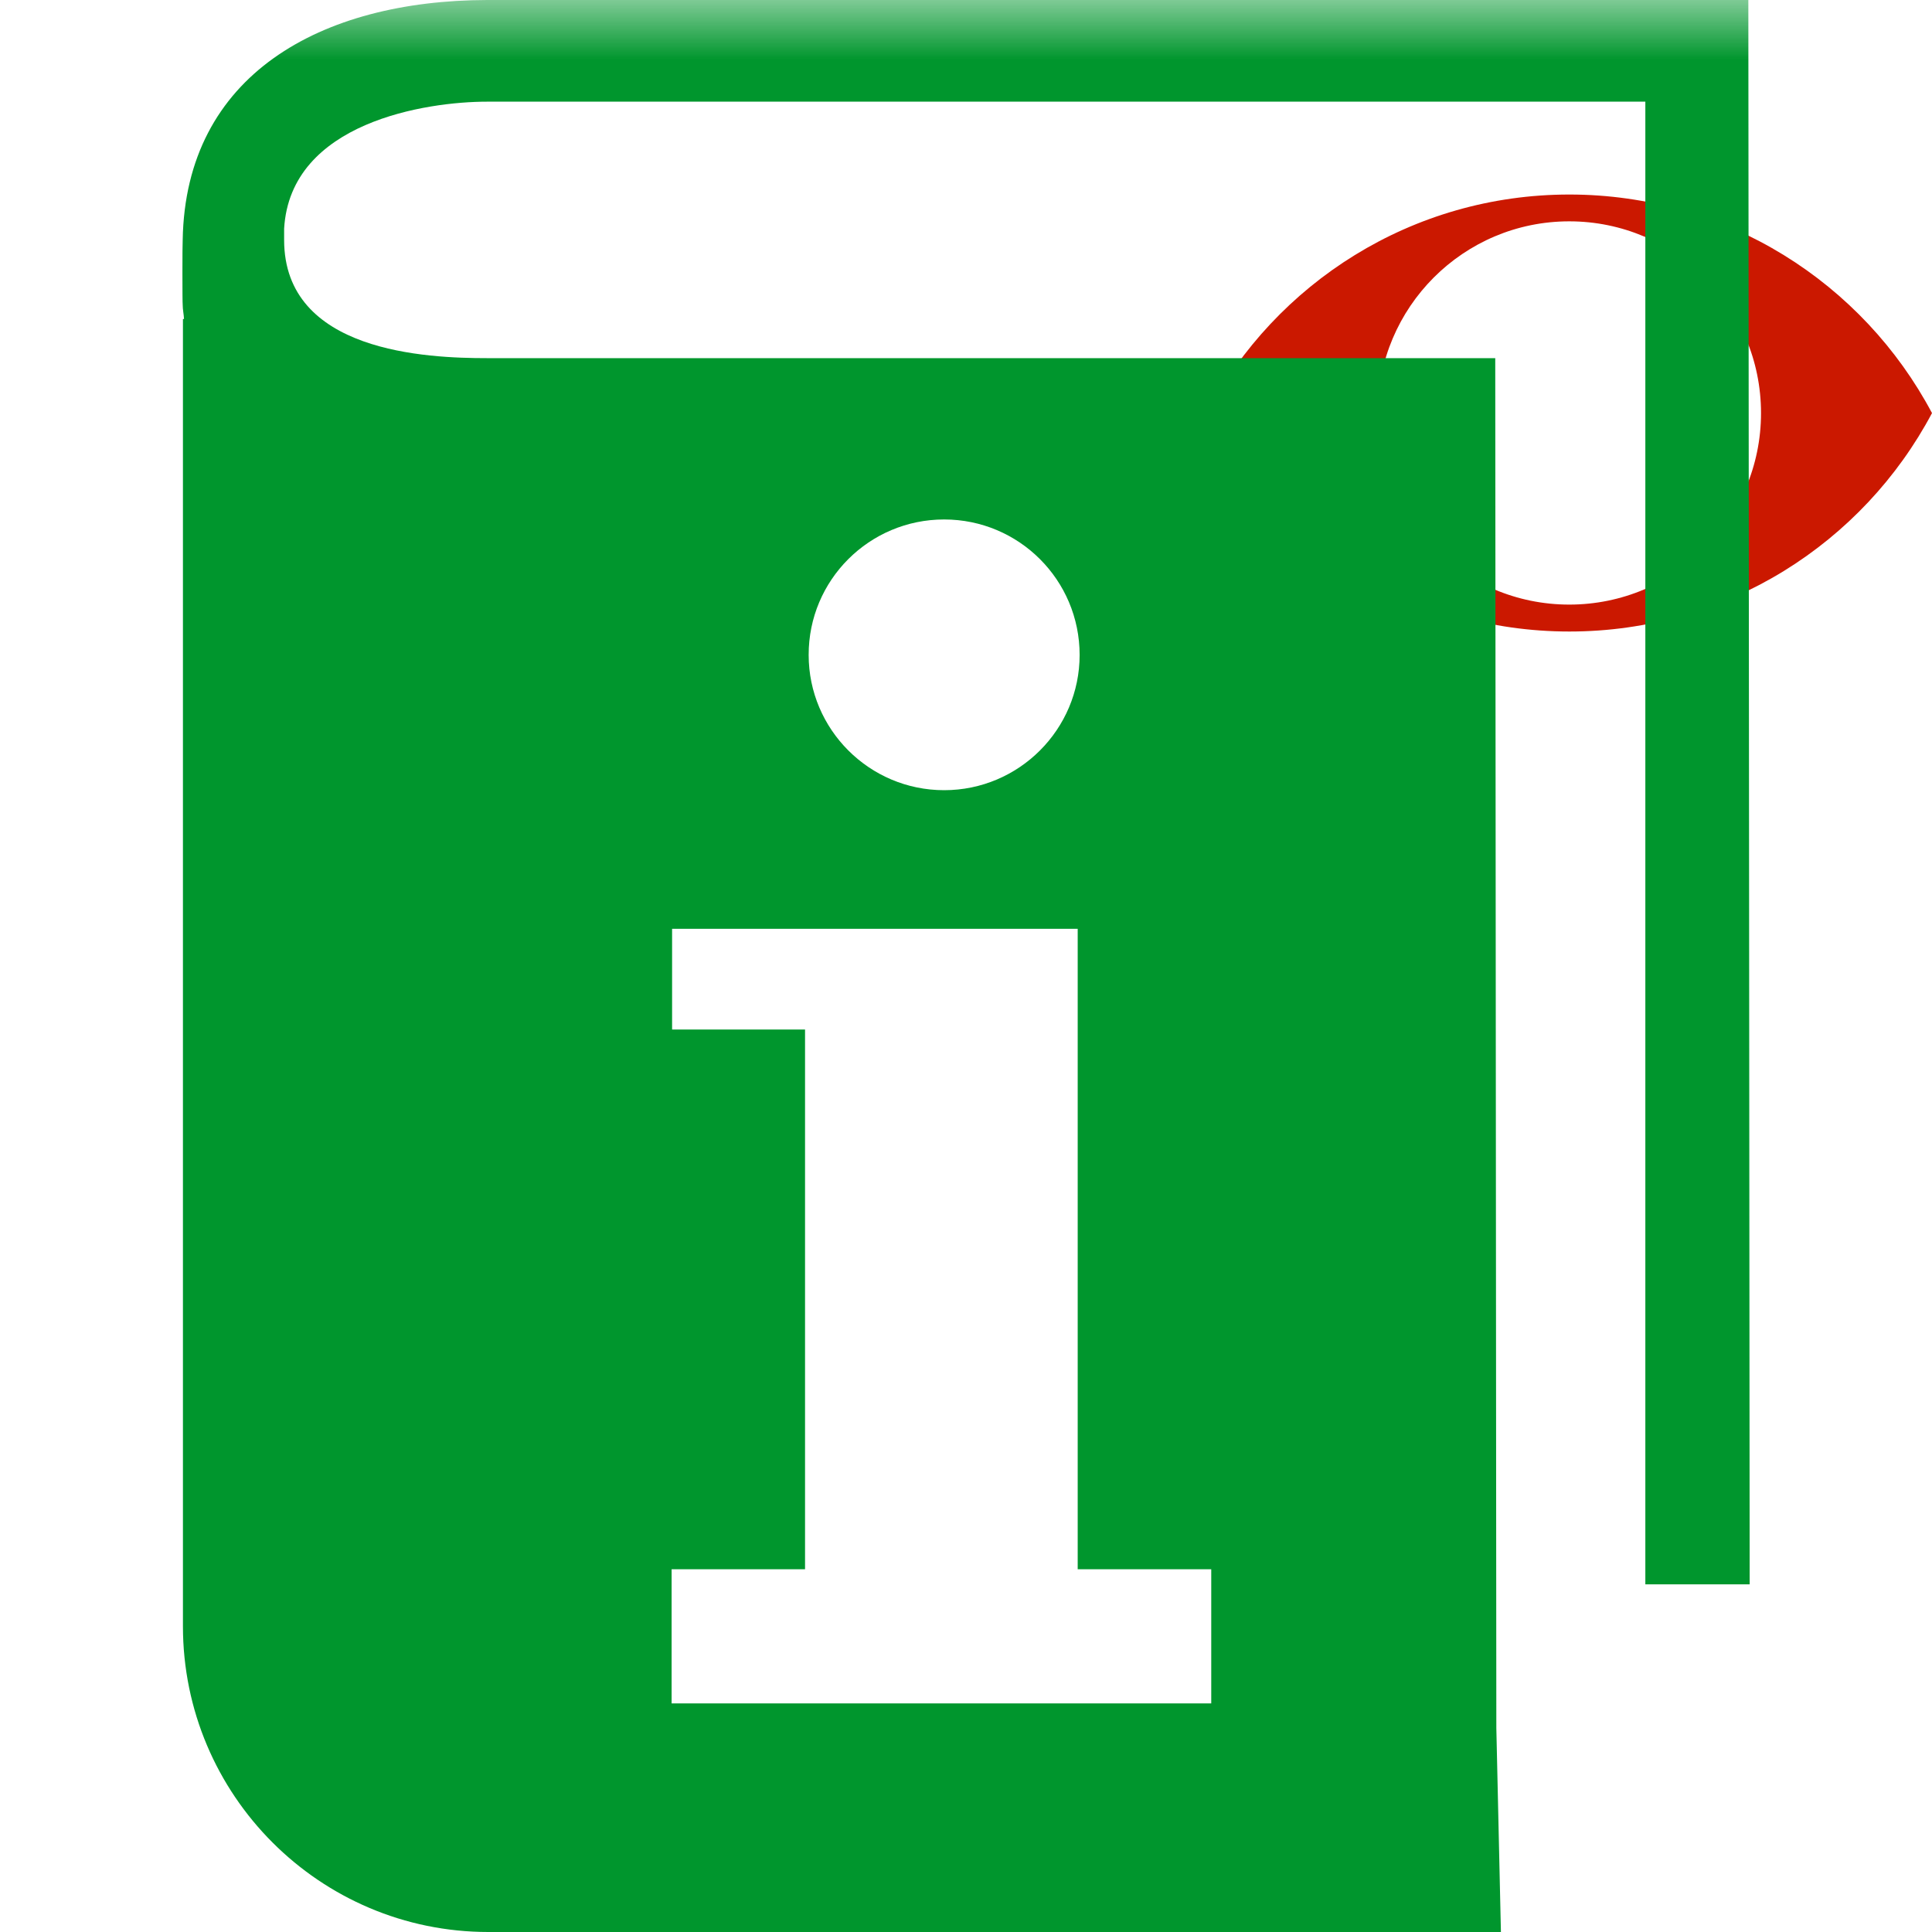 <?xml version="1.0"?><!DOCTYPE svg PUBLIC "-//W3C//DTD SVG 1.1//EN" "http://www.w3.org/Graphics/SVG/1.1/DTD/svg11.dtd"><svg width="16px" height="16px" xmlns="http://www.w3.org/2000/svg" viewBox="0 0 16 16" shape-rendering="geometricPrecision" fill="#00962d"><defs><mask id="visibility-invisible-path"><rect fill="#fff" width="100%" height="100%"/><path d="M12.997,0.858c-1.845,0-3.446,1.039-4.253,2.563c0.808,1.523,2.408,2.562,4.253,2.562 c1.844,0,3.444-1.039,4.253-2.562C16.441,1.897,14.841,0.858,12.997,0.858z" fill="#000"/></mask></defs><g id="visibility-invisible" display="inline" fill="#cb1800"><g><g><path d="M12.997,1.611c-1.303,0-2.433,0.733-3.003,1.81c0.57,1.075,1.7,1.809,3.003,1.809c1.302,0,2.432-0.733,3.003-1.809 C15.429,2.345,14.299,1.611,12.997,1.611z M12.996,5.007c-0.876,0-1.587-0.71-1.587-1.586c0-0.877,0.711-1.588,1.587-1.588 c0.877,0,1.588,0.711,1.588,1.588C14.584,4.297,13.873,5.007,12.996,5.007z"/></g></g></g><path mask="url(#visibility-invisible-path)" d="M14.49,13.121L14.479,0H4.034C2.658,0.003,1.536,0.619,1.513,1.987 c-0.003,0.025-0.003,0.529,0,0.535v0.003c0,0.04,0.009,0.076,0.011,0.117H1.515v10.826C1.515,14.865,2.648,16,4.044,16h8.386 l-0.038-1.689L12.383,2.966h-8.35c-0.496,0-1.68-0.048-1.68-0.979V1.894c0.051-0.885,1.184-1.052,1.68-1.052h9.593v12.279H14.49z M7.819,4.302c0.62,0,1.122,0.502,1.122,1.122c0,0.616-0.502,1.12-1.122,1.12c-0.62,0-1.122-0.504-1.122-1.12 C6.696,4.804,7.199,4.302,7.819,4.302z M5.562,12.996h1.105v-4.47H5.566V7.692h3.359v5.304h1.106v1.111H5.562V12.996z"/></svg>